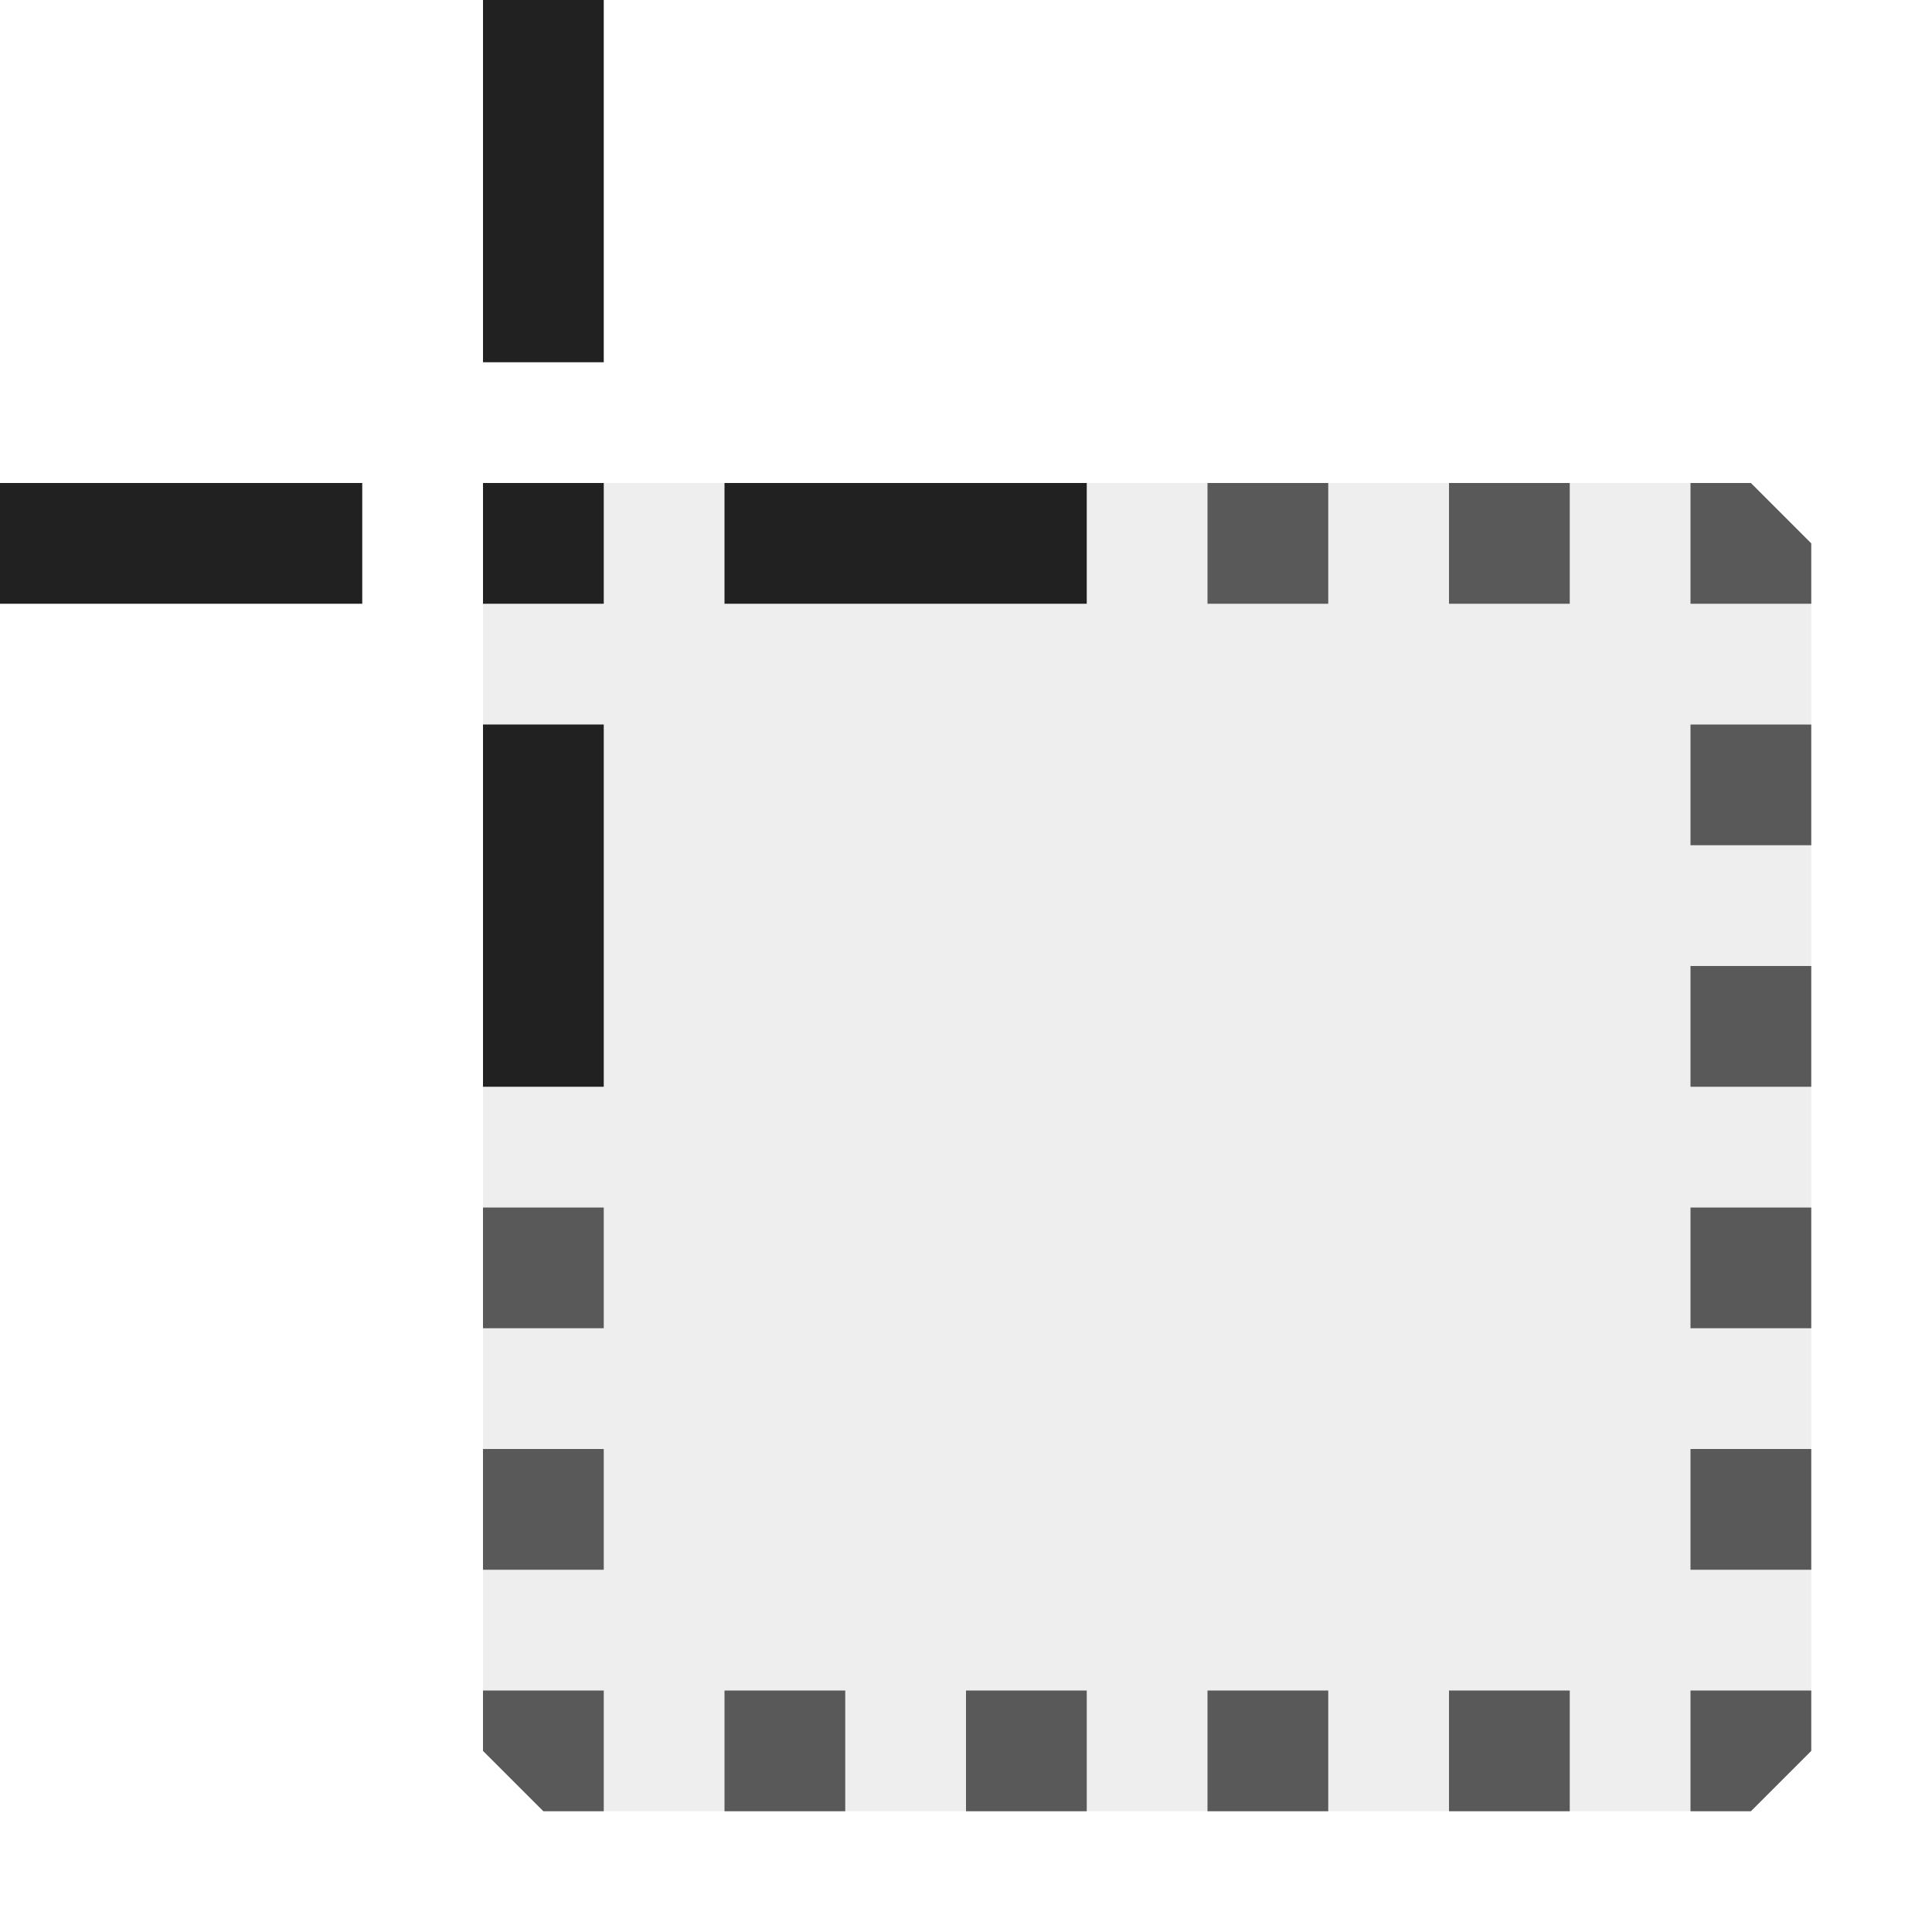 <svg xmlns="http://www.w3.org/2000/svg" viewBox="0 0 16 16">
  <defs>
    <style>.canvas{fill: none; opacity: 0;}.light-defaultgrey{fill: #212121; opacity: 1;}.light-defaultgrey-10{fill: #212121; opacity: 0.1;}.cls-1{opacity:0.75;}</style>
  </defs>
  <title>SelectXY</title>
  <g id="canvas">
    <path class="canvas" d="M16,16H0V0H16Z" />
  </g>
  <g id="level-1">
    <g class="cls-1">
      <path class="light-defaultgrey" d="M14,10h1v1H14Zm-4,5h1V14H10ZM10,5h1V4H10ZM8,15H9V14H8Zm-4-.5.5.5H5V14H4ZM4,11H5V10H4Zm0,2H5V12H4Zm2,2H7V14H6Zm6,0h1V14H12ZM14.5,4H14V5h1V4.5ZM14,9h1V8H14Zm0-2h1V6H14ZM12,5h1V4H12Zm2,10h.5l.5-.5V14H14Zm0-2h1V12H14Z" />
      <path class="light-defaultgrey-10" d="M15,4.5v10l-.5.5H4.5L4,14.5V4H14.5Z" />
    </g>
    <path class="light-defaultgrey" d="M4,4H5V5H4ZM6,4V5H9V4ZM0,5H3V4H0ZM4,9H5V6H4ZM4,3H5V0H4Z" />
  </g>
</svg>
